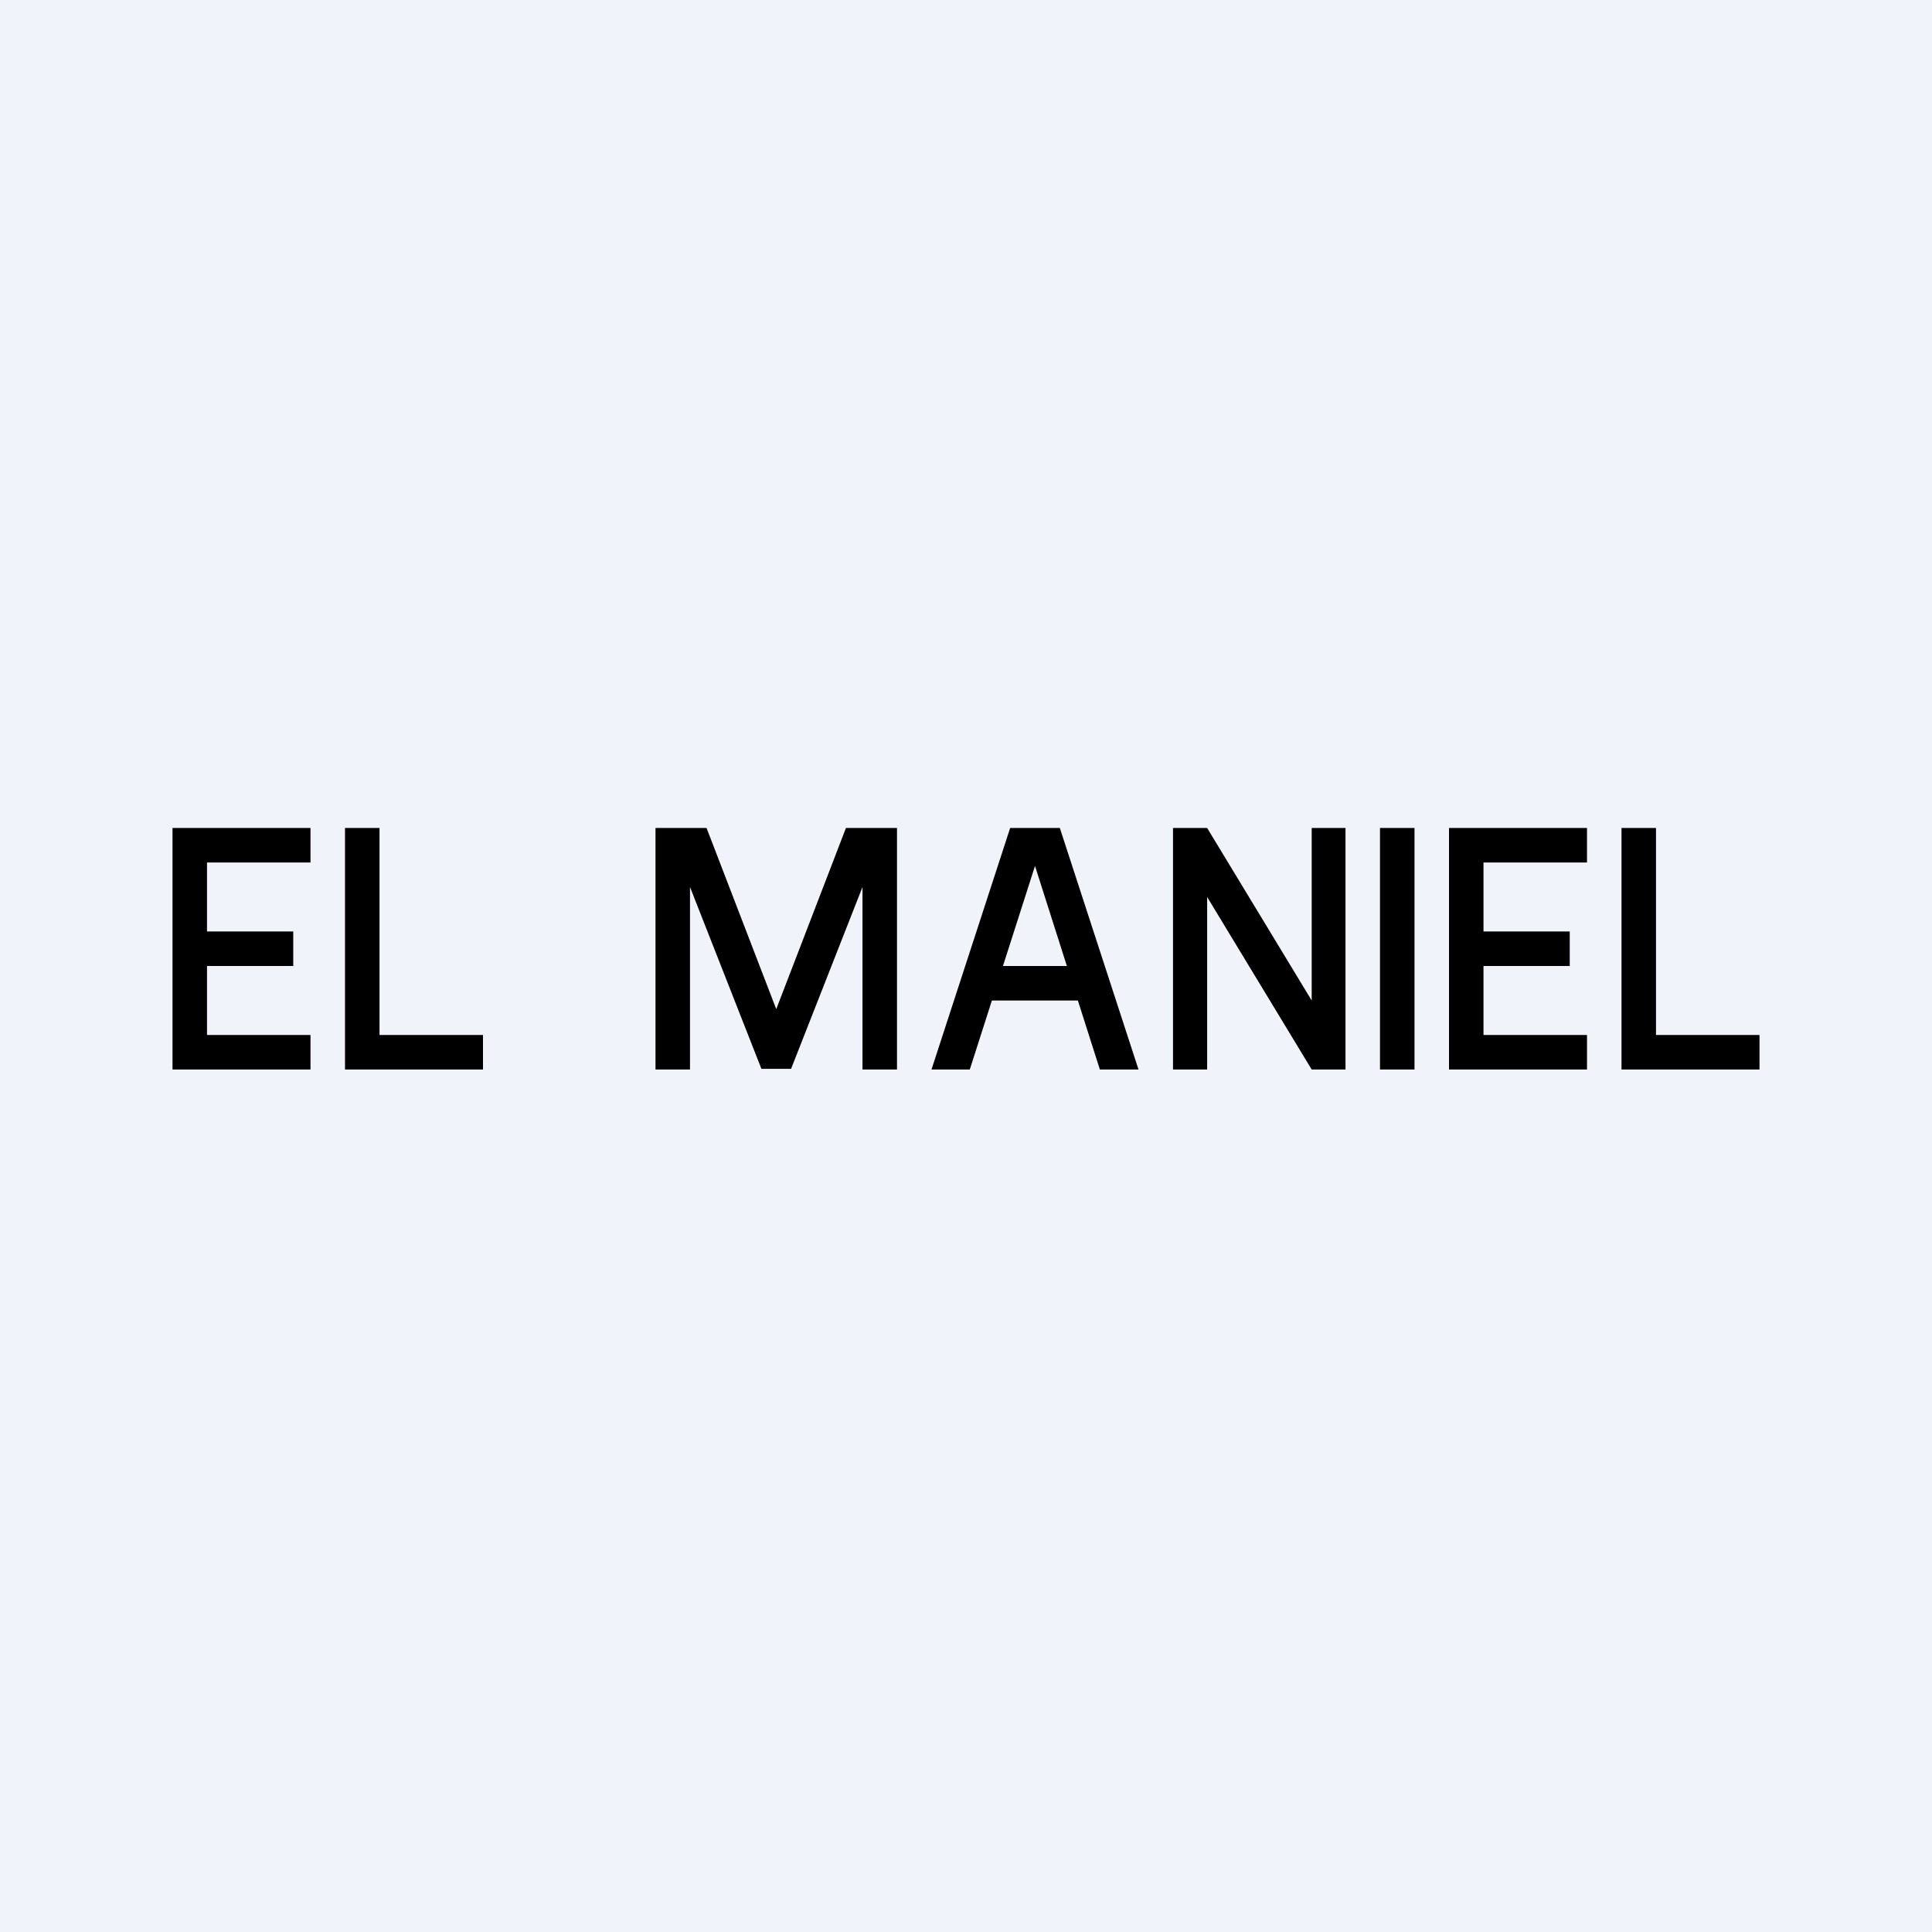 <!-- by TradeStack --><svg width="56" height="56" viewBox="0 0 56 56" xmlns="http://www.w3.org/2000/svg"><path fill="#F0F3FA" d="M0 0h56v56H0z"/><path d="M41 24v7h-1v-7h1ZM5 31v-7h4v1H6v2h2.5v1H6v2h3v1H5ZM42 31v-7h4v1h-3v2h2.5v1H43v2h3v1h-4ZM10 31v-7h1v6h3v1h-4ZM47 31v-7h1v6h3v1h-4ZM19 24h1.48l2.02 5.25L24.52 24H26v7h-1v-5.29l-2.07 5.27h-.86L20 25.71V31h-1v-7ZM28.11 31H27l2.28-7h1.44L33 31h-1.12L30 25.1 28.11 31Z"/><path d="M32 28h-4v1h4v-1ZM39 24v7h-.98l-3.03-5v5H34v-7h.99l3.03 5v-5H39Z"/></svg>